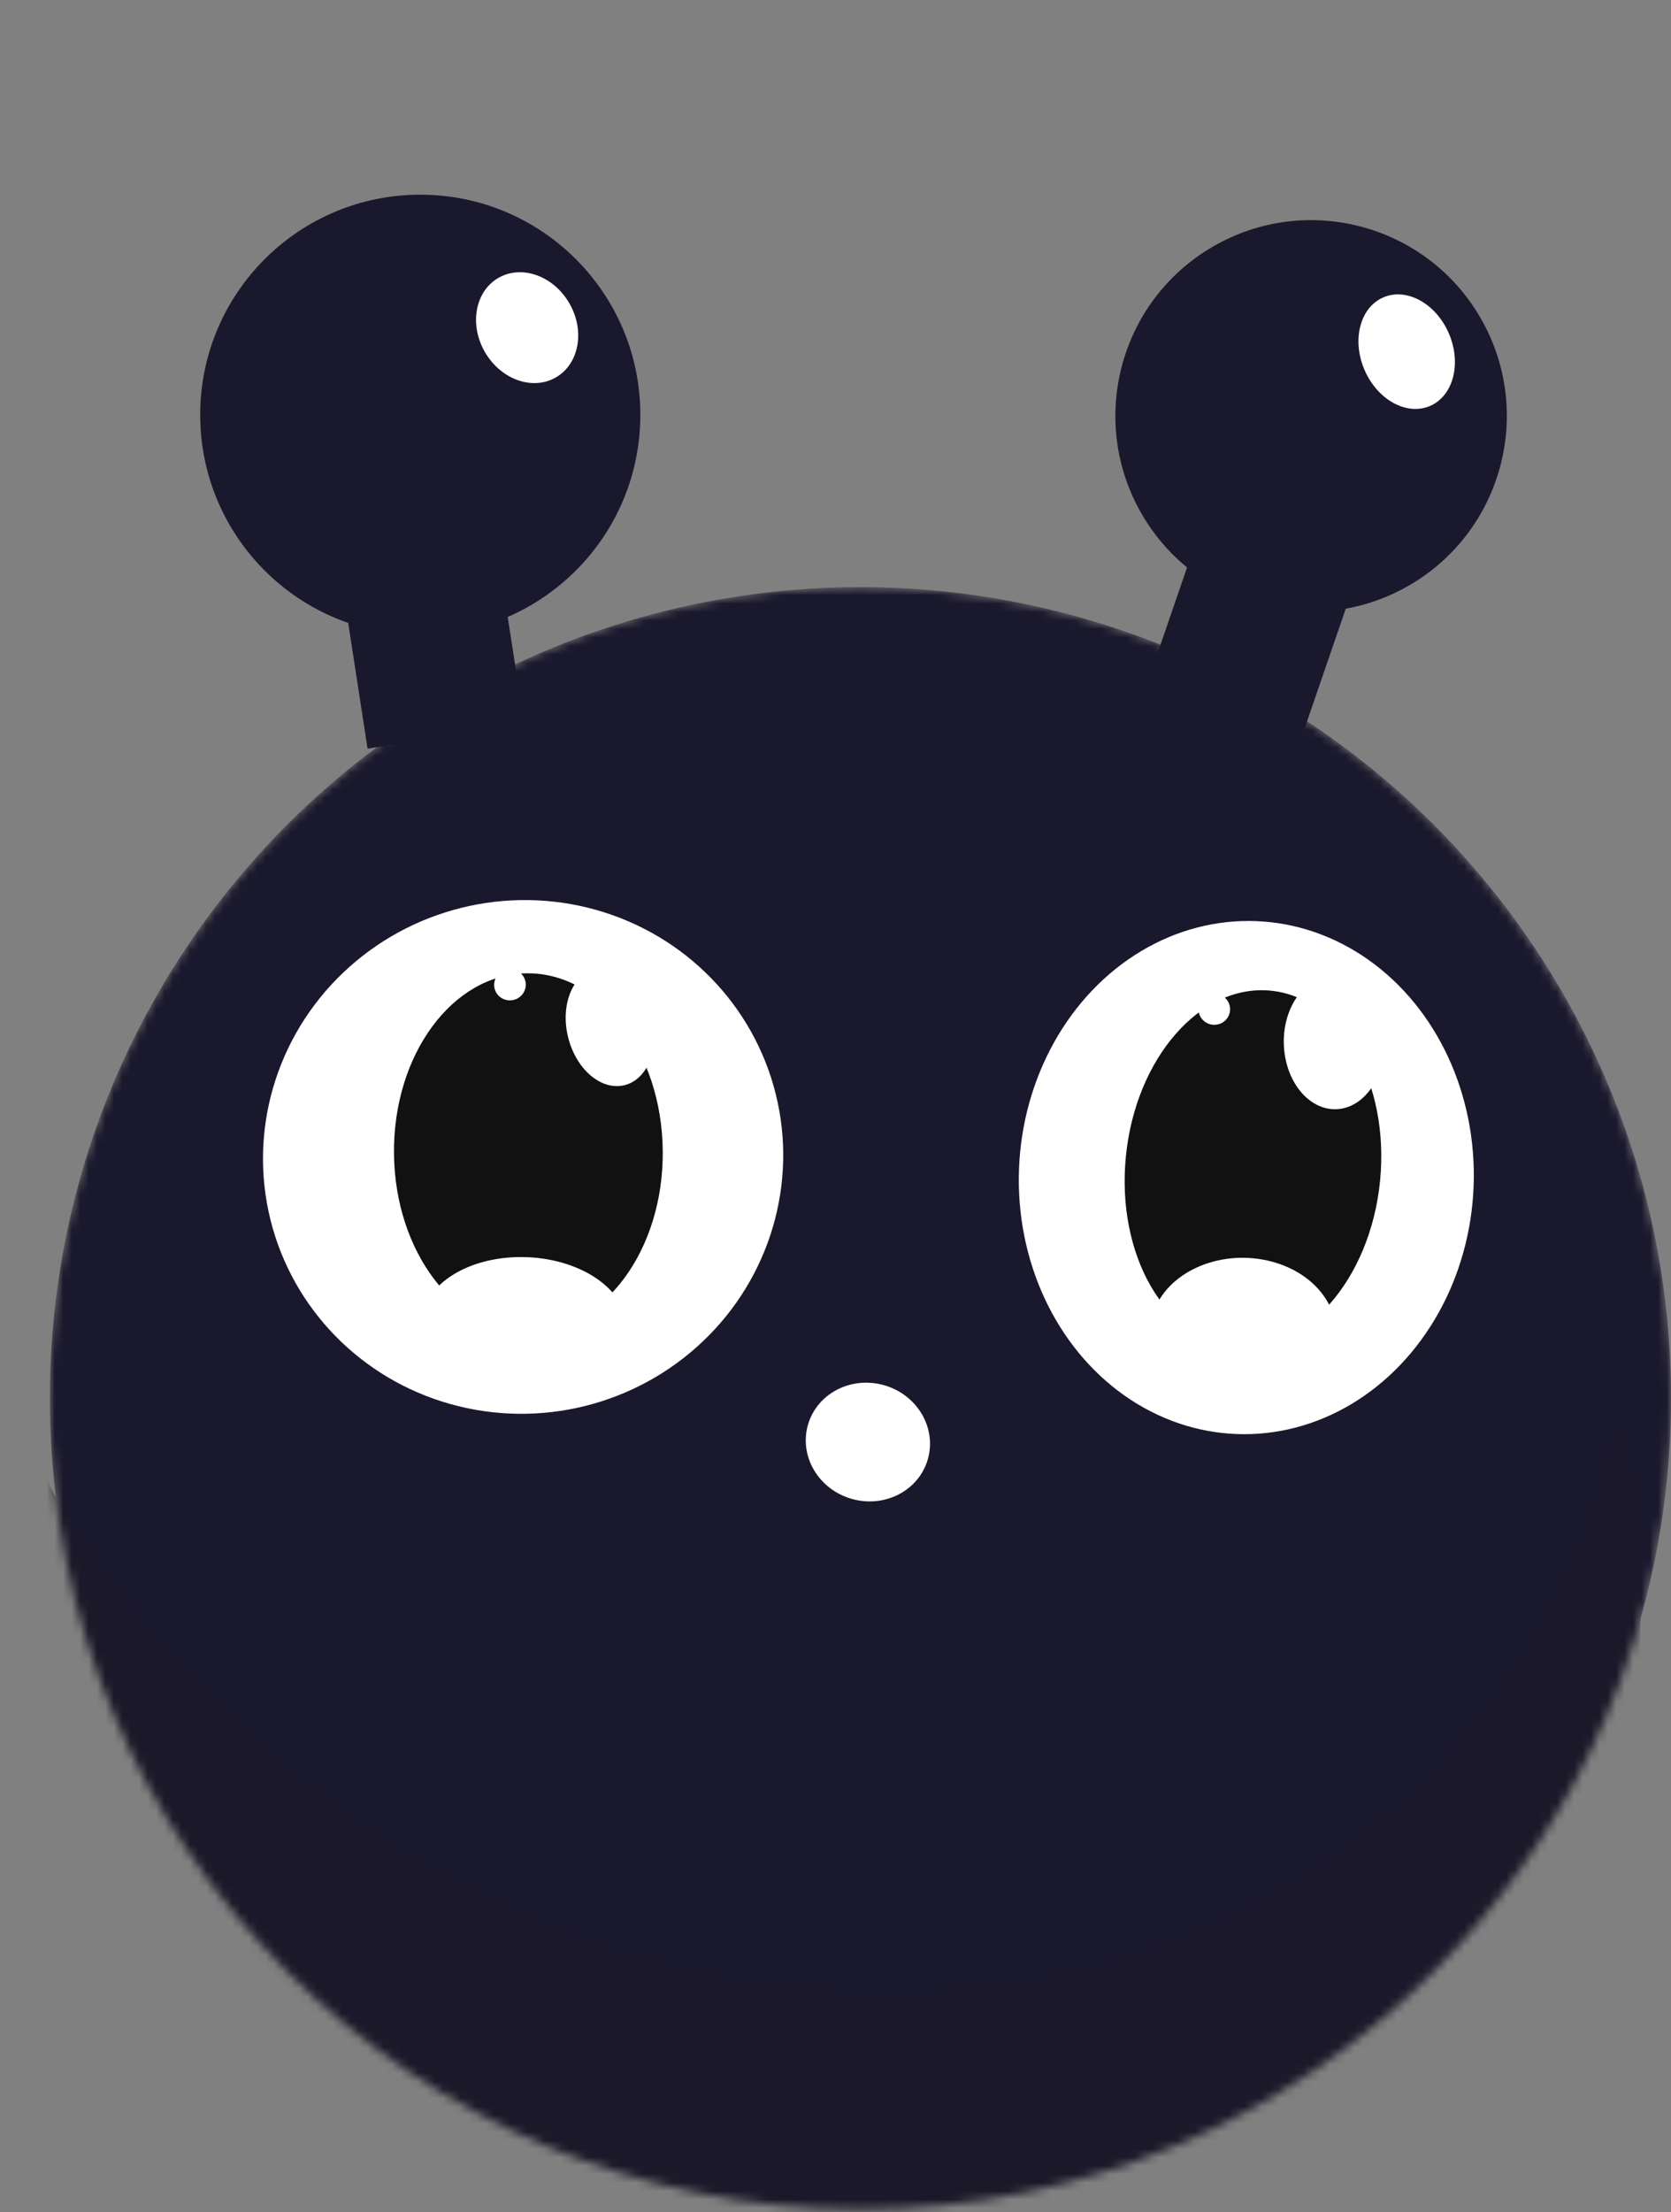 <svg width="198" height="262" viewBox="0 0 198 262" fill="none" xmlns="http://www.w3.org/2000/svg">
<rect x="0" y="0" width="198" height="262" fill="#808080" stroke="none"/>
<circle cx="155.355" cy="49.266" r="23.189" transform="rotate(59.761 155.355 49.266)" fill="#1A182C"/>
<rect x="147.206" y="48.168" width="19.372" height="36.558" transform="rotate(18.978 147.206 48.168)" fill="#1A182C"/>
<ellipse cx="166.681" cy="41.652" rx="5.444" ry="7" transform="rotate(-23.221 166.681 41.652)" fill="white"/>
<mask id="mask0_140_542" style="mask-type:alpha" maskUnits="userSpaceOnUse" x="5" y="69" width="194" height="193">
<circle cx="101.957" cy="165.592" r="96.052" fill="#1A182C"/>
</mask>
<g mask="url(#mask0_140_542)">
<circle cx="101.957" cy="165.592" r="96.052" fill="#1A182C"/>
<g style="mix-blend-mode:screen">
<path fill-rule="evenodd" clip-rule="evenodd" d="M191.775 167.982C188.894 182.254 182.549 195.682 172.584 207.055C138.603 245.84 75.391 246.033 31.398 207.488C14.502 192.685 2.898 174.32 -3.062 155.117C-6.894 187.18 6.306 222.429 34.795 247.389C78.087 285.321 140.291 285.13 173.731 246.963C192.69 225.325 198.333 196.126 191.775 167.982Z" fill="#1B1929"/>
</g>
</g>
<ellipse cx="147.678" cy="139.475" rx="26.953" ry="30.398" transform="rotate(2.179 147.678 139.475)" fill="white"/>
<ellipse cx="15.133" cy="21.192" rx="15.133" ry="21.192" transform="matrix(0.995 0.097 -0.099 0.995 135.507 115.869)" fill="#111111"/>
<ellipse cx="6.013" cy="7.8" rx="6.013" ry="7.8" transform="matrix(0.96 -0.281 0.179 0.984 150.889 117.535)" fill="white"/>
<ellipse cx="10.881" cy="8.979" rx="10.881" ry="8.979" transform="matrix(0.977 0.215 -0.316 0.949 139.507 146.952)" fill="white"/>
<ellipse cx="61.984" cy="137.03" rx="30.848" ry="30.398" transform="rotate(-13.948 61.984 137.03)" fill="white"/>
<ellipse cx="62.607" cy="136.471" rx="15.924" ry="21.192" transform="rotate(-0.504 62.607 136.471)" fill="#111111"/>
<ellipse cx="72.286" cy="121.629" rx="5.119" ry="7.111" transform="rotate(-13.948 72.286 121.629)" fill="white"/>
<ellipse cx="62.13" cy="156.938" rx="8.042" ry="12.125" transform="rotate(92.23 62.13 156.938)" fill="white"/>
<ellipse cx="1.875" cy="1.847" rx="1.875" ry="1.847" transform="matrix(-0.971 0.241 0.241 0.971 61.802 114.392)" fill="white"/>
<ellipse cx="1.875" cy="1.847" rx="1.875" ry="1.847" transform="matrix(-0.999 -0.038 -0.038 0.999 145.825 117.761)" fill="white"/>
<ellipse cx="102.838" cy="170.799" rx="7.389" ry="7" transform="rotate(15.915 102.838 170.799)" fill="white"/>
<rect x="38.868" y="58.281" width="18.788" height="30.744" transform="rotate(-8.768 38.868 58.281)" fill="#1A182C"/>
<circle cx="49.798" cy="49.136" r="26.076" fill="#1A182C"/>
<mask id="mask1_140_542" style="mask-type:alpha" maskUnits="userSpaceOnUse" x="28" y="25" width="46" height="47">
<circle cx="50.942" cy="48.318" r="22.773" transform="rotate(31.085 50.942 48.318)" fill="#1A182C"/>
</mask>
<g mask="url(#mask1_140_542)">
<ellipse cx="62.46" cy="38.809" rx="5.777" ry="6.807" transform="rotate(-30.073 62.46 38.809)" fill="white"/>
</g>
</svg>
